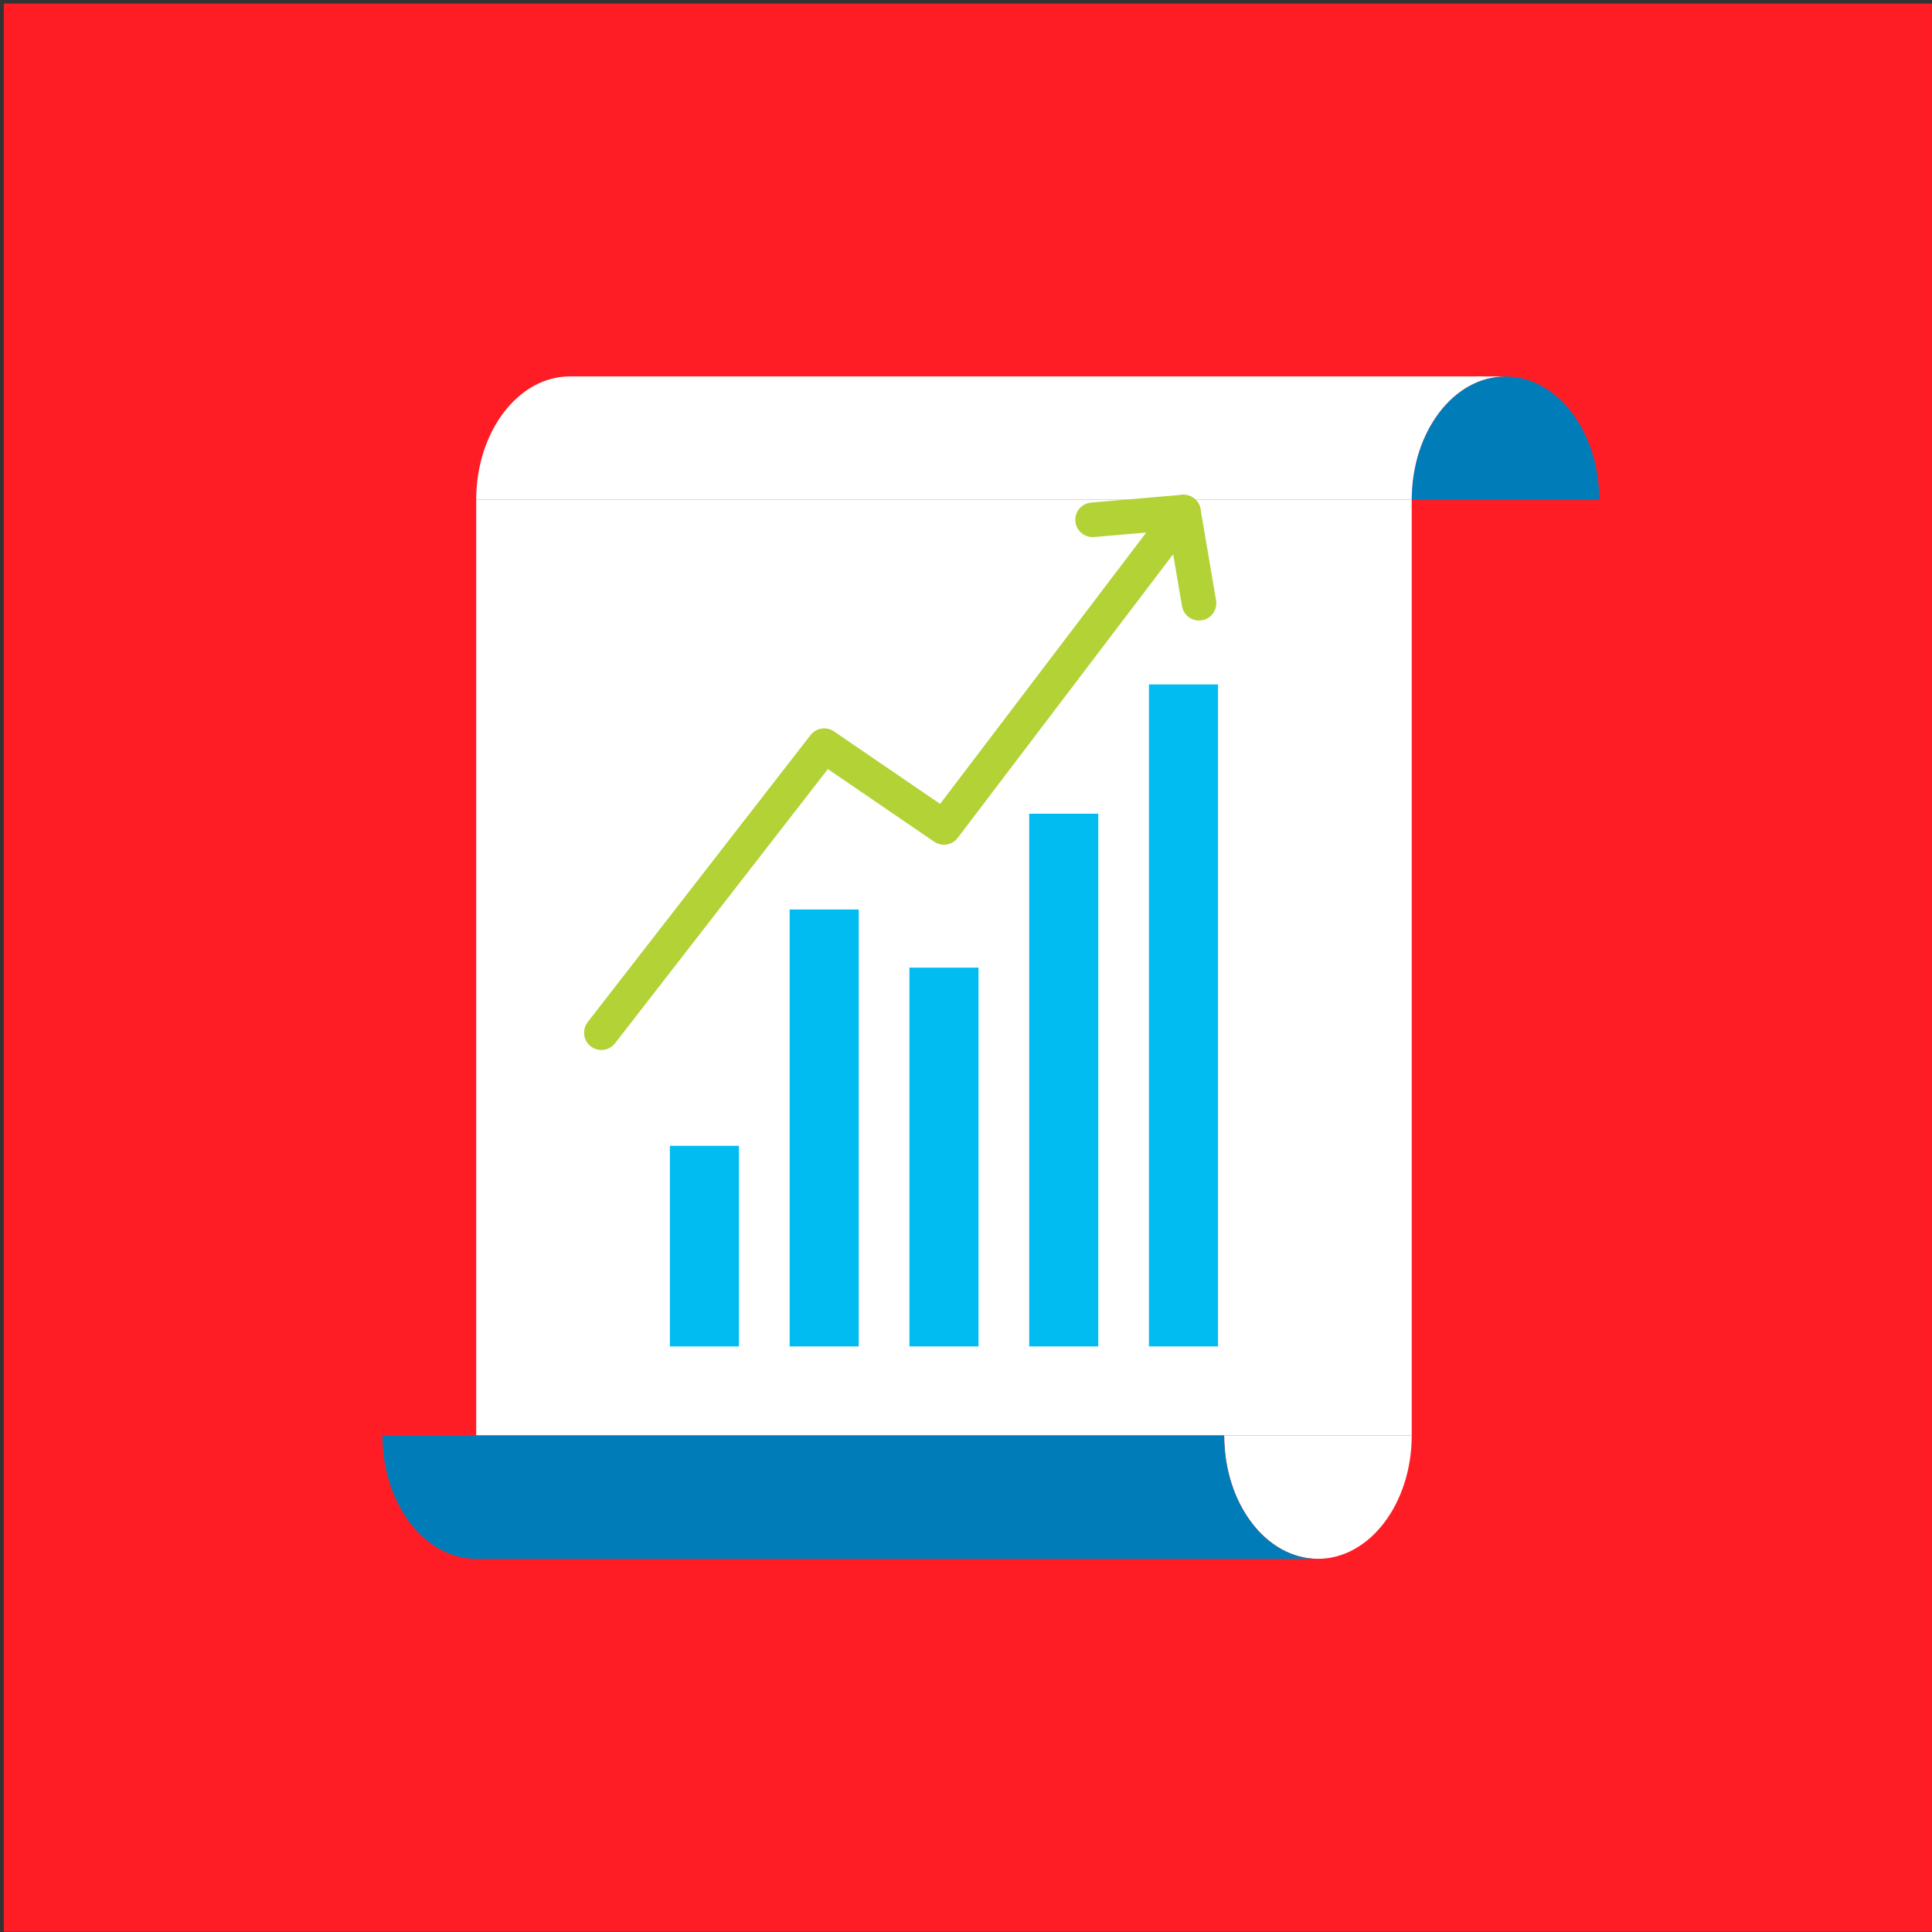 <svg width="501" height="501" viewBox="0 0 501 501" fill="none" xmlns="http://www.w3.org/2000/svg">
<rect x="0" y="0" width="501" height="501" fill="#333333" stroke="none"/>
<g clip-path="url(#clip0)">
<path d="M500.99 -0.762H0.99V502.618H500.99V-0.762Z" fill="#FF1D25"/>
<path d="M366.08 129.627H123.49V372.217H366.08V129.627Z" fill="white"/>
<path d="M317.45 372.228C317.45 389.908 328.33 404.228 341.76 404.228C355.19 404.228 366.08 389.888 366.08 372.228" fill="white"/>
<path d="M341.76 404.248H123.49C110.06 404.248 99.17 389.908 99.17 372.248H317.45C317.45 389.928 328.33 404.248 341.76 404.248Z" fill="#007DB9"/>
<path d="M366.08 129.627C366.08 111.947 376.97 97.627 390.4 97.627C403.83 97.627 414.72 111.967 414.72 129.627" fill="#007DB9"/>
<path d="M390.4 97.607H147.8C134.37 97.607 123.49 111.947 123.49 129.607H366.08C366.08 111.927 376.99 97.607 390.4 97.607Z" fill="white"/>
<path d="M191.62 297.127H173.71V349.157H191.62V297.127Z" fill="#00BCF1"/>
<path d="M222.68 235.847H204.77V349.147H222.68V235.847Z" fill="#00BCF1"/>
<path d="M253.74 250.927H235.83V349.147H253.74V250.927Z" fill="#00BCF1"/>
<path d="M284.8 211.008H266.89V349.148H284.8V211.008Z" fill="#00BCF1"/>
<path d="M315.85 177.488H297.94V349.148H315.85V177.488Z" fill="#00BCF1"/>
<path d="M283.32 134.788L306.9 132.778L244.78 214.568L213.73 193.358L155.94 267.798" stroke="#B2D235" stroke-width="8.96" stroke-linecap="round" stroke-linejoin="round"/>
<path d="M306.9 132.778L310.93 156.428" stroke="#B2D235" stroke-width="8.96" stroke-linecap="round" stroke-linejoin="round"/>
</g>
<defs>
<clipPath id="clip0">
<rect width="500" height="500" fill="white" transform="translate(0.99 0.927)"/>
</clipPath>
</defs>
</svg>
